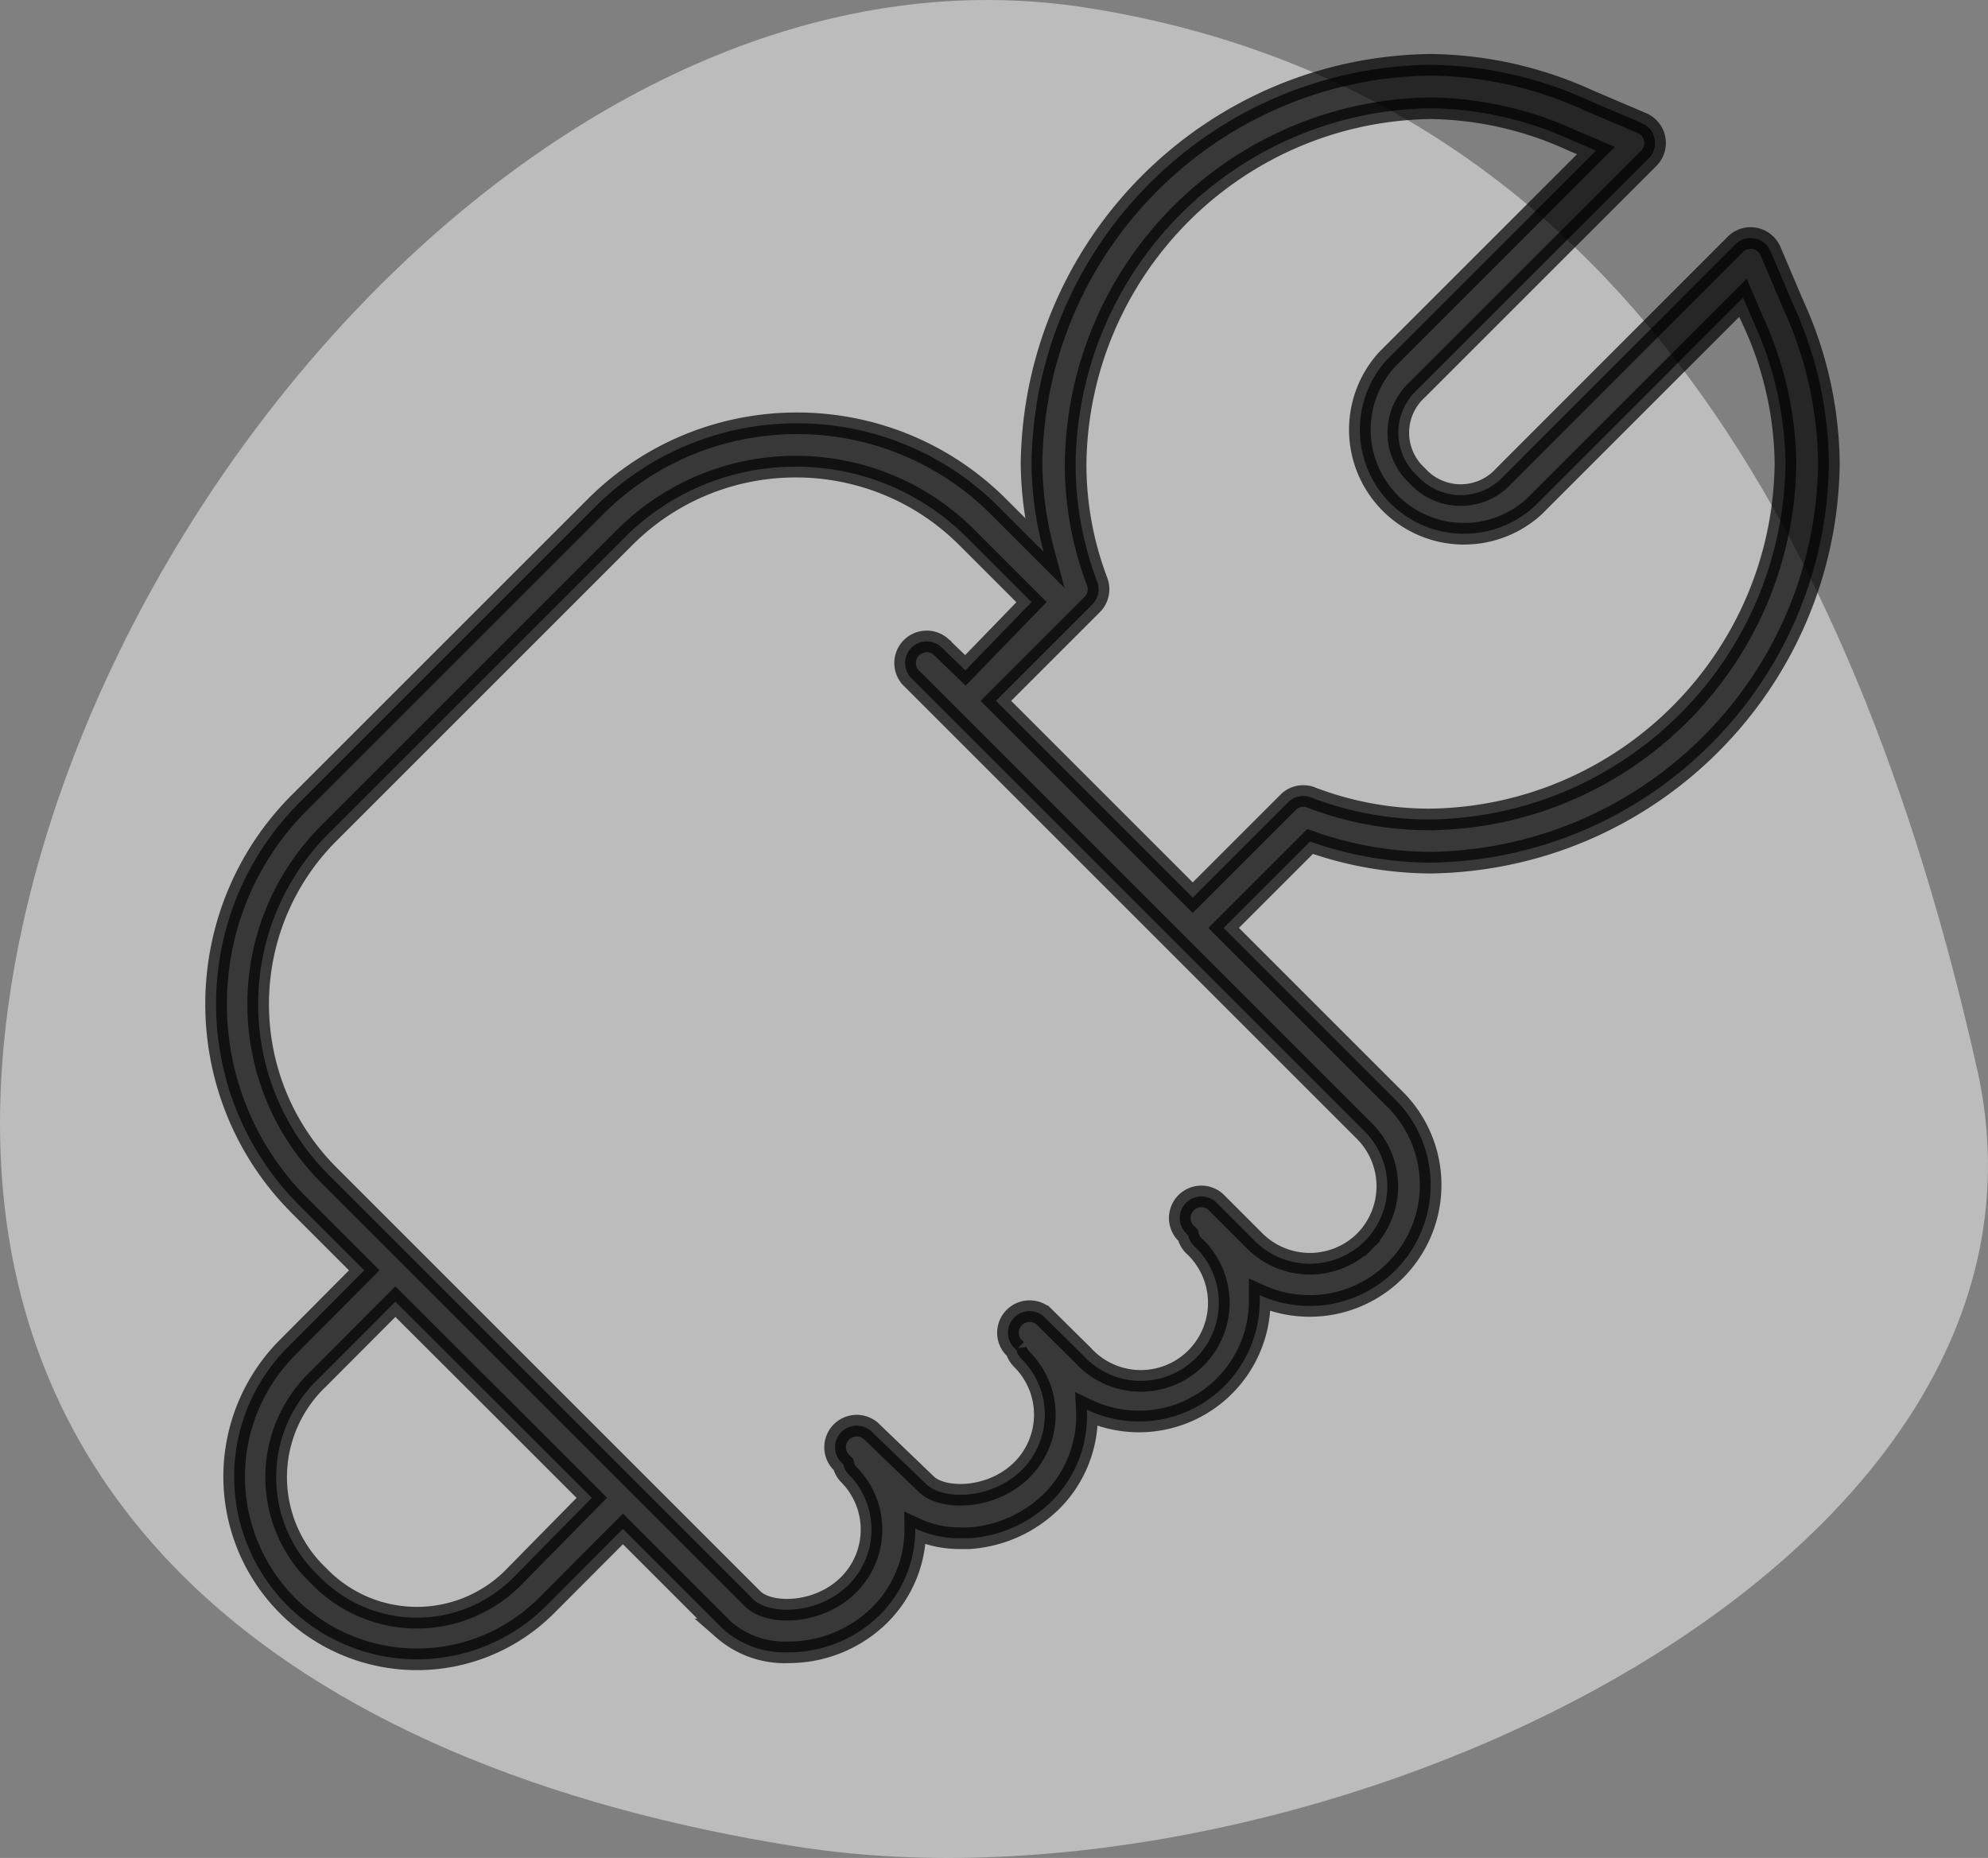 <svg width="92" height="86" xmlns="http://www.w3.org/2000/svg"><rect width="100%" height="100%" fill="#808080" stroke="none"/><g fill="none" fill-rule="evenodd"><path d="M36.942 85.484C13.475 81.794-3.172 69.196.511 45.689s26.3-49.02 49.77-45.331C73.75 4.046 85.683 23.654 91.492 49.463c5.224 23.212-31.081 39.71-54.55 36.02z" fill="#FFF" opacity=".47"/><path d="M66.187 39.93c10.141-.135 18.327-8.329 18.45-18.47a18 18 0 0 0-1.65-7.36l-1.05-2.47a1 1 0 0 0-1.64-.31l-10.7 10.71a2.7 2.7 0 0 1-4 0 2.7 2.7 0 0 1 0-4l10.7-10.7a1 1 0 0 0-.31-1.63l-2.46-1.05A18 18 0 0 0 66.167 3c-10.129.145-18.3 8.33-18.43 18.46a16.37 16.37 0 0 0 .56 4.08l-2.09-2.09c-5.153-5.143-13.497-5.143-18.65 0l-13.7 13.7c-5.143 5.153-5.143 13.497 0 18.65l3 3-3.56 3.58a8.46 8.46 0 1 0 12 11.93l3.53-3.54 4.65 4.65a4.3 4.3 0 0 0 3 1.06 6 6 0 0 0 4.24-1.73 5.59 5.59 0 0 0 1.64-4 4.85 4.85 0 0 0 2.07.45h.44a6 6 0 0 0 3.81-1.72 5.58 5.58 0 0 0 1.62-4.23 5.59 5.59 0 0 0 8-5.06v-.24a5.6 5.6 0 0 0 6.33-9l-8-8 4-4a16.92 16.92 0 0 0 5.56.98zm-42.34 33a6.3 6.3 0 0 1-9.11 0 6.28 6.28 0 0 1 0-9.11l3.56-3.57 5.69 5.68 3.4 3.4-3.54 3.6zm39.32-15.49a3.61 3.61 0 0 1-5.1 0l-1.82-1.82a1 1 0 0 0-1.41 1.41l.14.14a1 1 0 0 0 .25.47 3.61 3.61 0 1 1-5.1 5.1l-1.83-1.81a1 1 0 0 0-1.41 1.41l.14.14a1 1 0 0 0 .27.45 3.61 3.61 0 0 1 0 5.1c-1.41 1.41-3.69 1.41-4.44.66l-2.56-2.46a1 1 0 0 0-1.41 1.41l.14.14a1 1 0 0 0 .25.47 3.61 3.61 0 0 1 0 5.1c-1.41 1.41-3.69 1.41-4.44.66l-8.36-8.36-1.1-1.1-2.3-2.3-7.86-7.86c-4.36-4.372-4.36-11.448 0-15.82l13.7-13.7c4.372-4.361 11.449-4.361 15.82 0l3 3-3.06 3.16-1.14-1.1a1 1 0 0 0-1.41 1.41l21 21a3.61 3.61 0 0 1 .04 5.1zm-3.51-20.35l-4.46 4.46-9.11-9.11 4.46-4.46a1 1 0 0 0 .23-1.05 15.29 15.29 0 0 1-1-5.47c.118-9.02 7.39-16.31 16.41-16.45 2.27.03 4.51.537 6.57 1.49l1.1.47-9.66 9.66a4.82 4.82 0 0 0 6.81 6.81l9.66-9.66.47 1.1a16.12 16.12 0 0 1 1.49 6.57c-.102 9.043-7.396 16.356-16.44 16.48a15.31 15.31 0 0 1-5.47-1 1 1 0 0 0-1.06.16z" stroke="#000" fill="#000" fill-rule="nonzero" opacity=".7"/></g></svg>